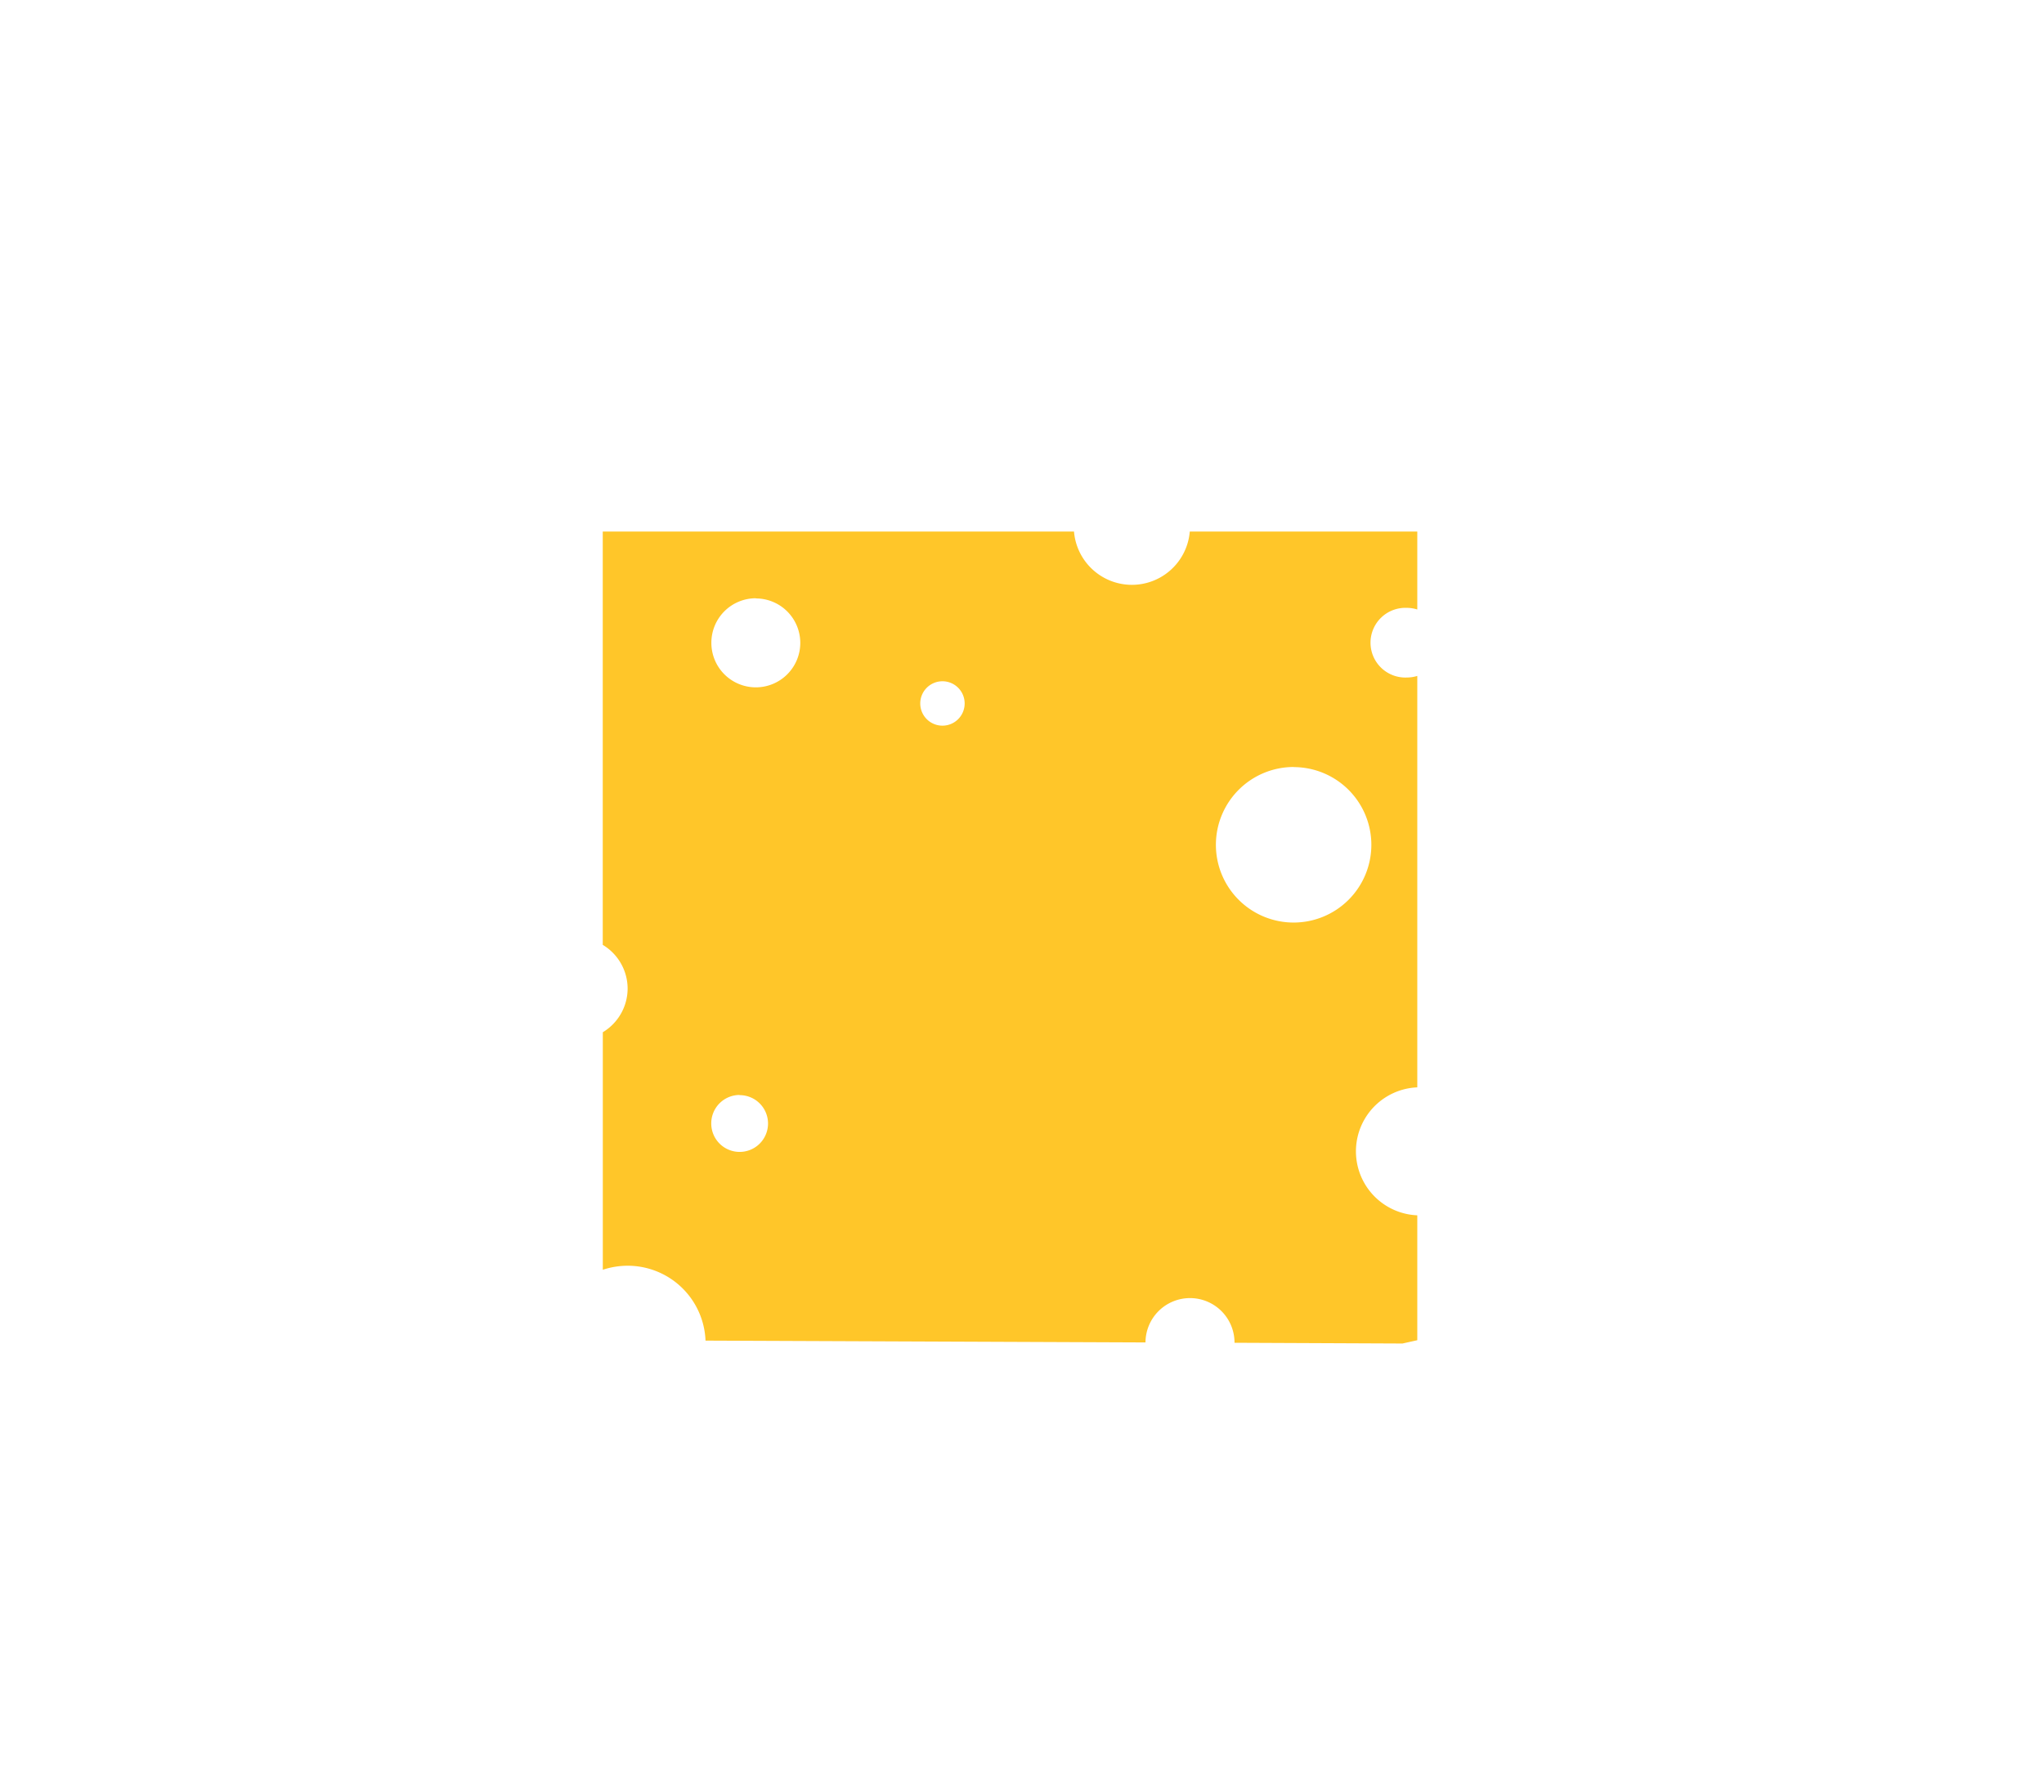 <svg id="Layer_1" data-name="Layer 1" xmlns="http://www.w3.org/2000/svg" viewBox="0 0 360 315.69"><defs><style>.cls-1{fill:#ffc629;}</style></defs><path class="cls-1" d="M110.54,174.12a9,9,0,0,1-4.37,7.7v41.84a14,14,0,0,1,4.37-.71,13.72,13.72,0,0,1,13.72,13.19l77.49.32a7.84,7.84,0,0,1,15.68.06l29.58.13,2.61-.58v-22a11.28,11.28,0,0,1,0-22.54V119.06a6.28,6.28,0,0,1-1.85.28,6.14,6.14,0,1,1,0-12.27,6,6,0,0,1,1.85.29V93.63H209.55a10.23,10.23,0,0,1-20.39,0h-83v72.8A9,9,0,0,1,110.54,174.12Zm117.34-39a13.69,13.69,0,1,1-13.73,13.69A13.71,13.71,0,0,1,227.88,135.1ZM166,120a3.91,3.91,0,1,1-3.92,3.91A3.91,3.91,0,0,1,166,120Zm-32.87-14.59a7.83,7.83,0,1,1-7.84,7.83A7.83,7.83,0,0,1,133.12,105.38Zm-2.86,87.49a5,5,0,1,1-5,5A5,5,0,0,1,130.26,192.87Z"/></svg>